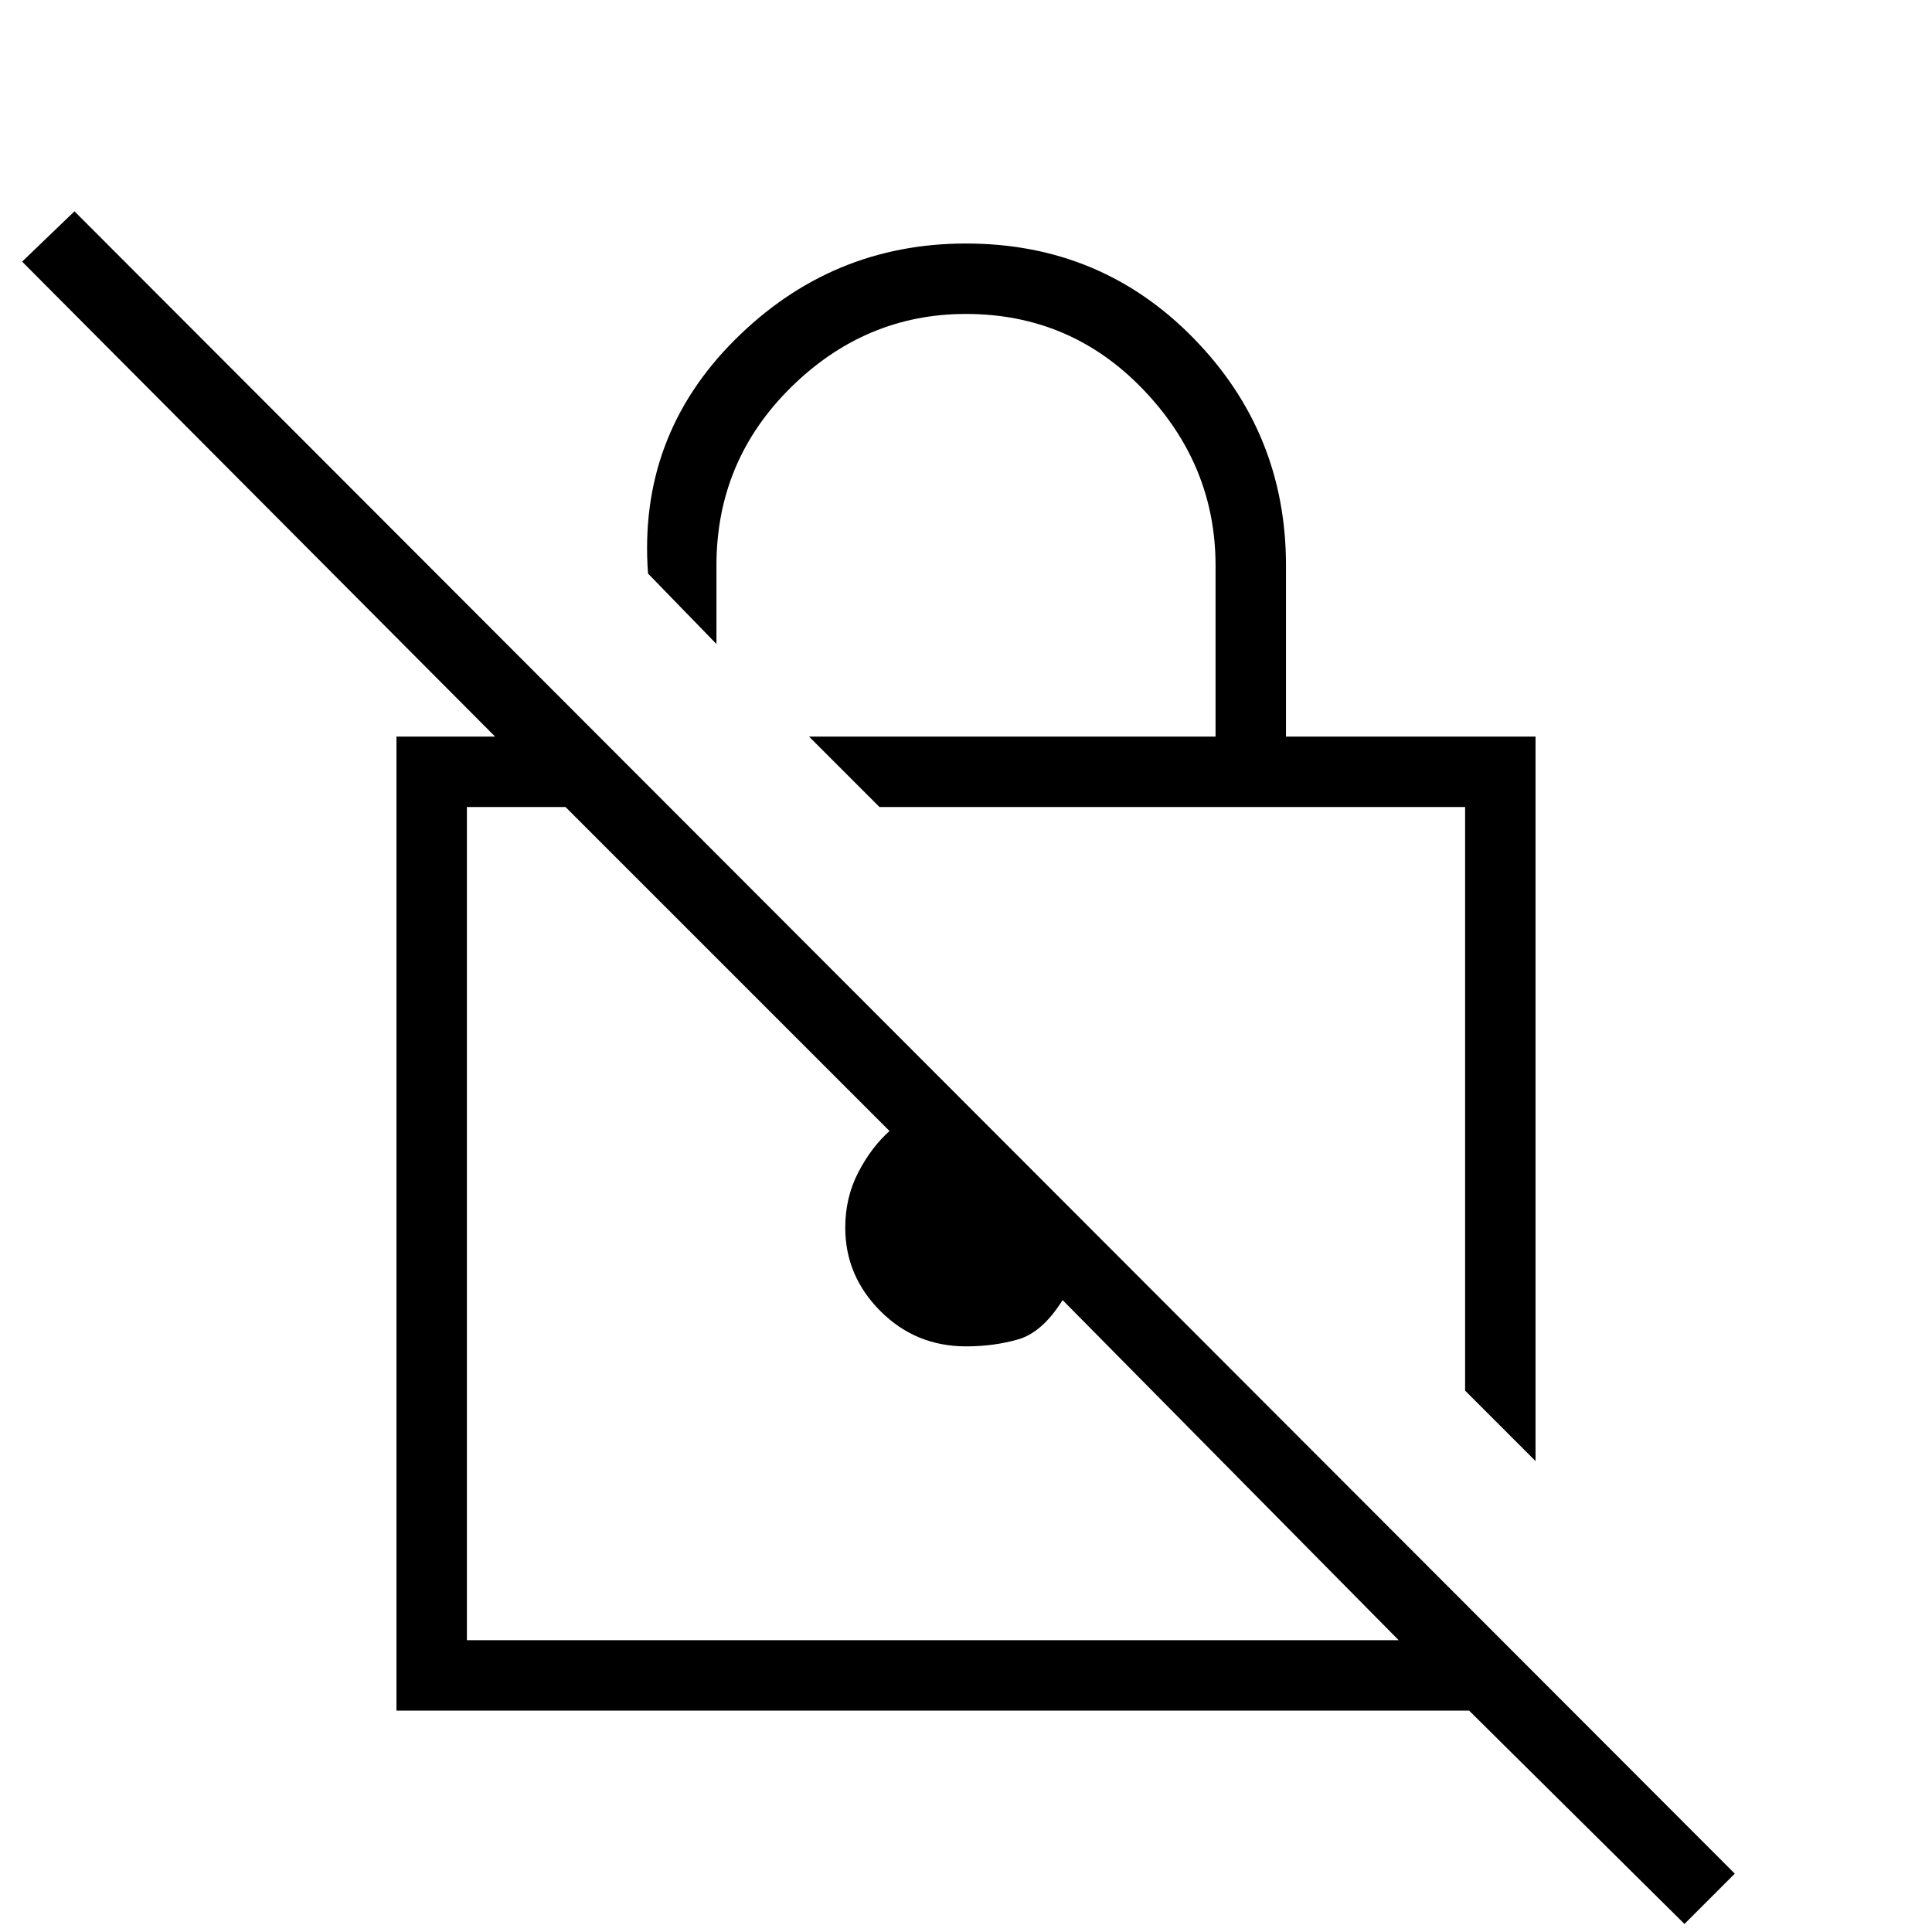 <svg xmlns="http://www.w3.org/2000/svg" height="48" width="48"><path d="M38.15 36.3 36.4 34.55V20.05H21.85L20.1 18.3H30.2V14.05Q30.2 11.55 28.4 9.675Q26.6 7.8 24 7.8Q21.5 7.8 19.65 9.625Q17.8 11.45 17.8 14.05V16L16.1 14.25Q15.85 10.85 18.25 8.45Q20.65 6.05 24 6.05Q27.35 6.05 29.65 8.4Q31.95 10.75 31.95 14.05V18.3H38.15ZM41.85 47.8 36.5 42.5H9.85V18.3H12.3L0.55 6.5L1.85 5.25L43.1 46.55ZM34.75 40.75 26.4 32.3Q25.9 33.1 25.3 33.275Q24.7 33.45 24 33.45Q22.75 33.45 21.875 32.575Q21 31.7 21 30.5Q21 29.75 21.325 29.125Q21.65 28.5 22.1 28.1L14.05 20.05H11.6V40.75ZM29.15 27.3ZM24.4 30.4Z"/></svg>
